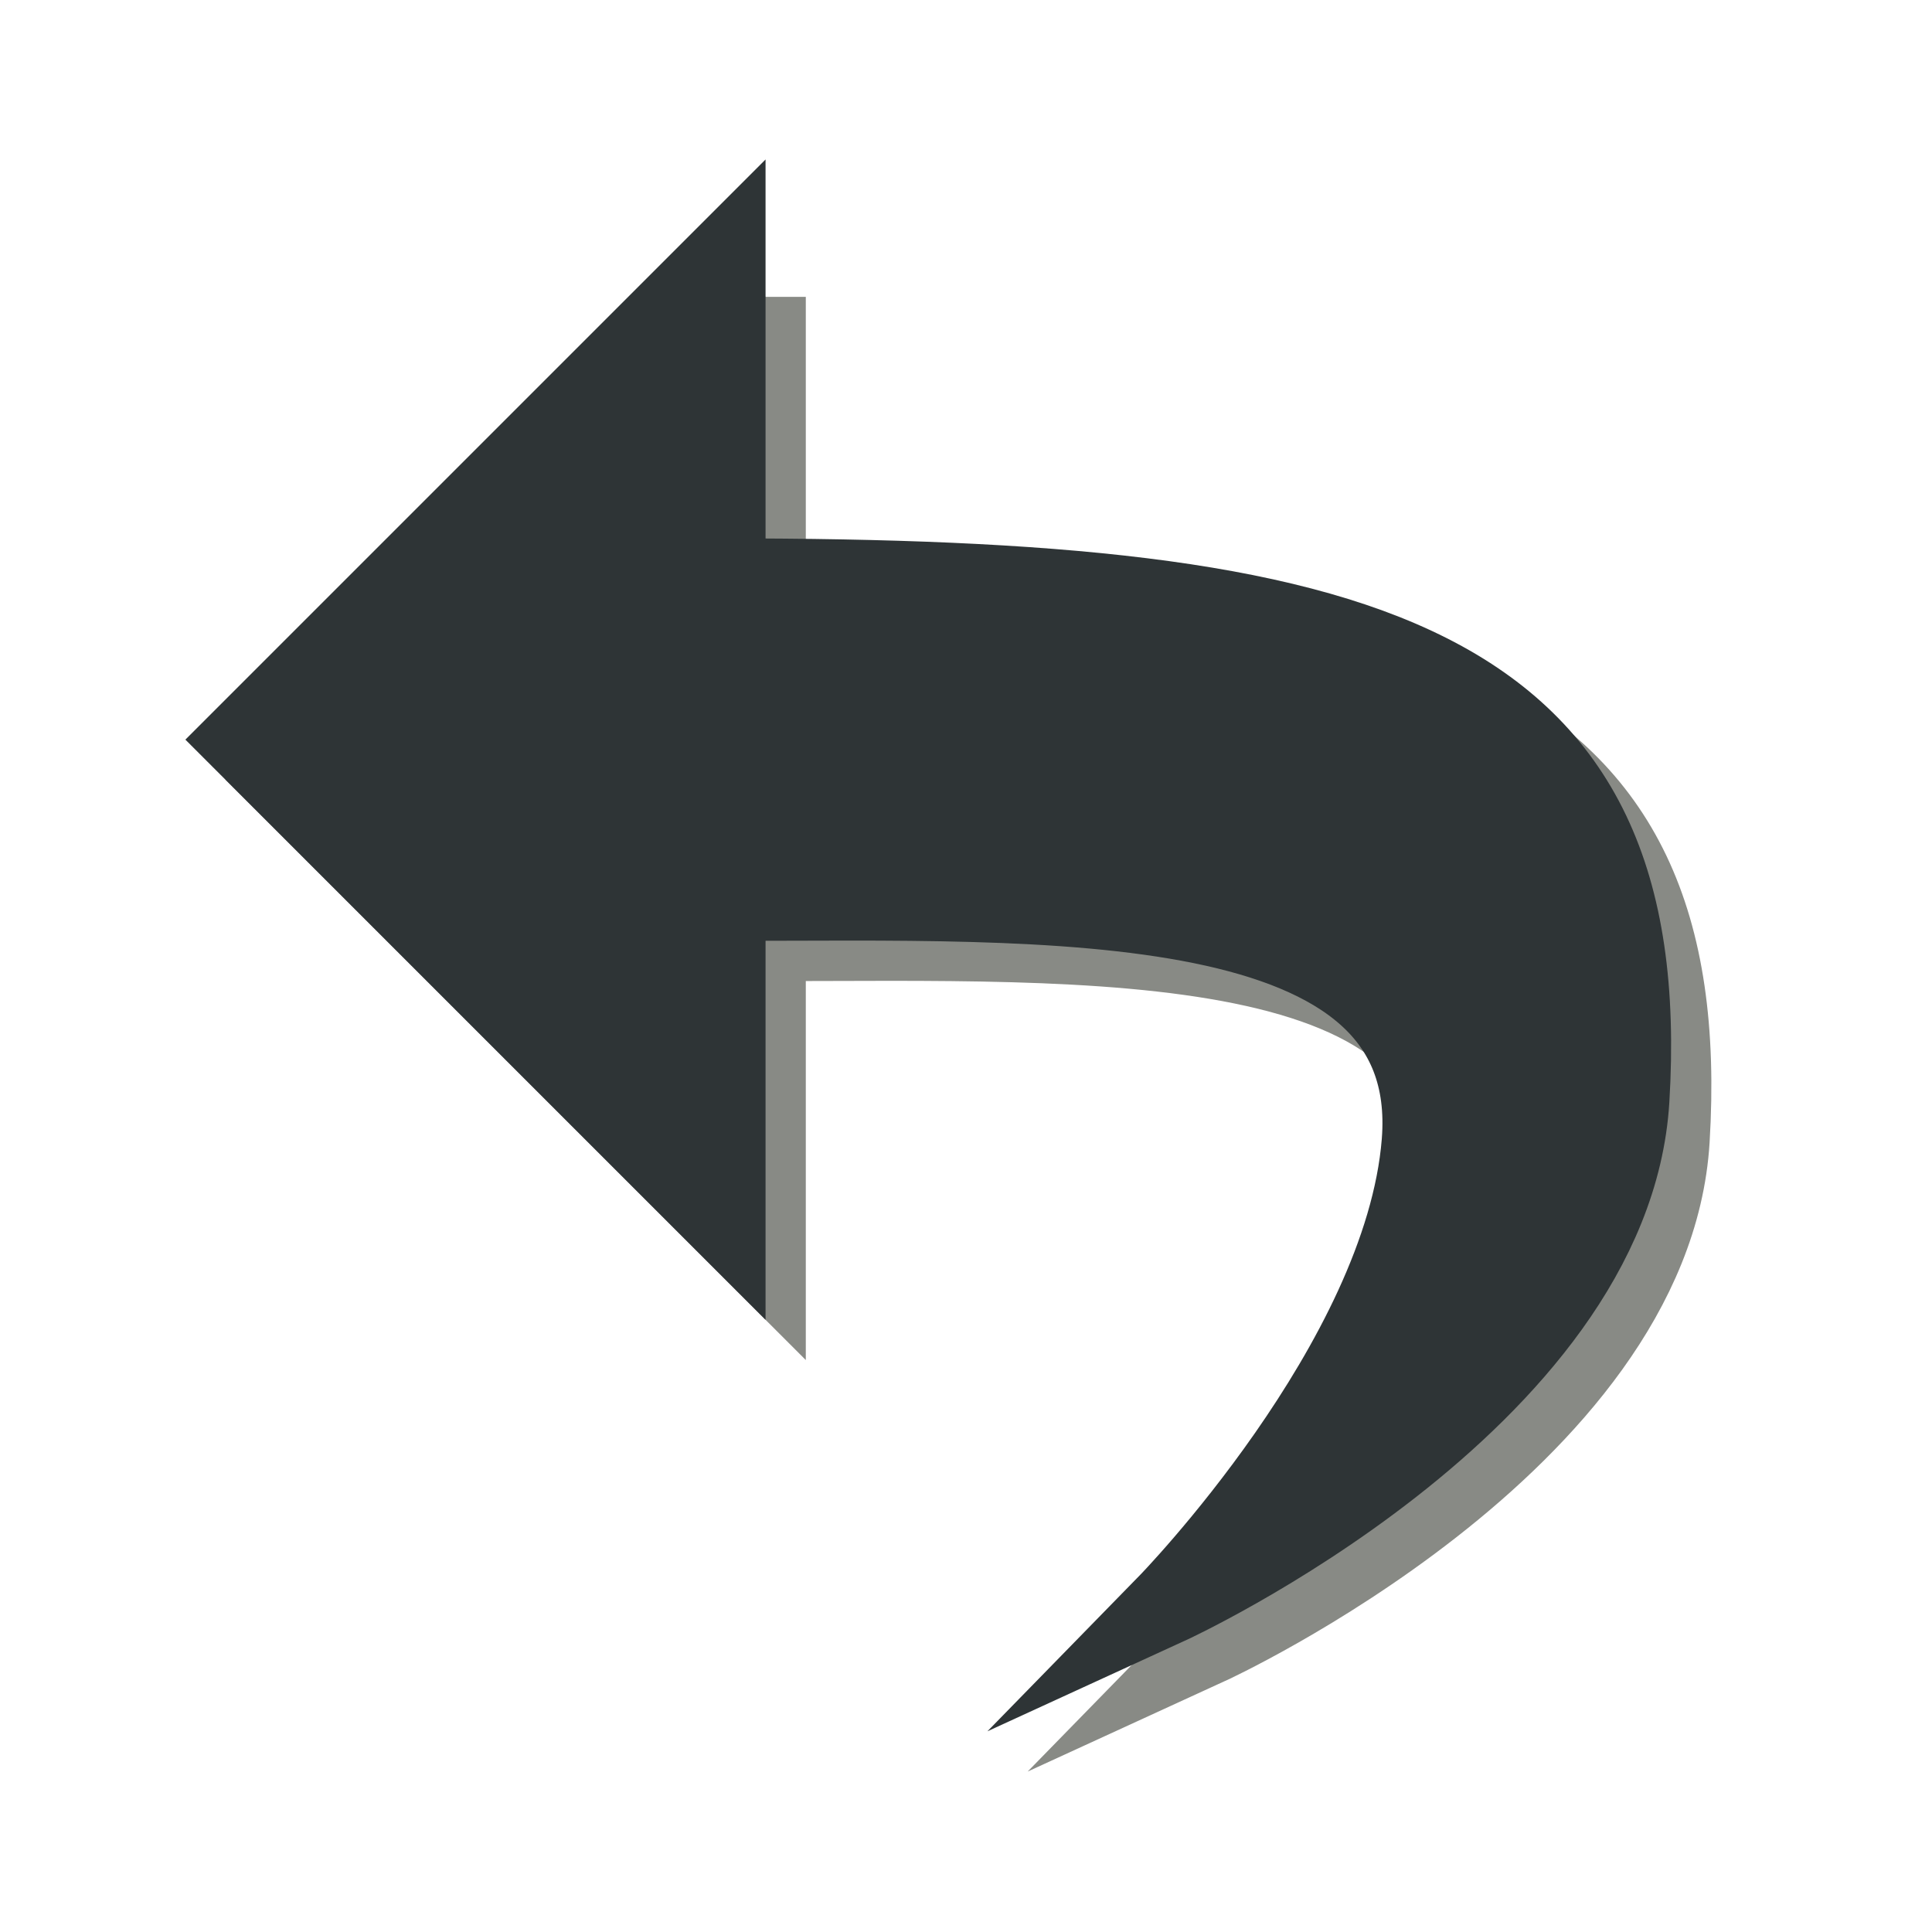 <?xml version="1.0" encoding="UTF-8" standalone="no"?>
<!-- Created with Inkscape (http://www.inkscape.org/) -->

<svg
   xmlns:dc="http://purl.org/dc/elements/1.1/"
   xmlns:cc="http://creativecommons.org/ns#"
   xmlns:rdf="http://www.w3.org/1999/02/22-rdf-syntax-ns#"
   xmlns:svg="http://www.w3.org/2000/svg"
   xmlns="http://www.w3.org/2000/svg"
   xmlns:sodipodi="http://sodipodi.sourceforge.net/DTD/sodipodi-0.dtd"
   xmlns:inkscape="http://www.inkscape.org/namespaces/inkscape"
   width="48"
   height="48"
   id="svg4228"
   version="1.1"
   inkscape:version="0.91 r13725"
   viewBox="0 0 48 48"
   sodipodi:docname="edit-undo.svg">
  <defs
     id="defs4230" />
  <sodipodi:namedview
     id="base"
     pagecolor="#ffffff"
     bordercolor="#666666"
     borderopacity="1.0"
     inkscape:pageopacity="0.0"
     inkscape:pageshadow="2"
     inkscape:zoom="16.833333"
     inkscape:cx="24"
     inkscape:cy="24"
     inkscape:current-layer="layer1"
     showgrid="true"
     inkscape:grid-bbox="true"
     inkscape:document-units="px"
     inkscape:snap-grids="false">
    <inkscape:grid
       type="xygrid"
       id="grid4236" />
  </sodipodi:namedview>
  <g
     id="layer1"
     inkscape:label="Layer 1"
     inkscape:groupmode="layer">
    <path
       inkscape:connector-curvature="0"
       id="path5399"
       d="m 19.02,7.376 -12,12 12,12 0,-8 c 8,0 17.822,-0.467 17.307,6 -0.436,5.465 -6.316,11.484 -6.316,11.484 0,0 11.009,-5.048 11.465,-12.533 C 42.141,17.388 35.02,15.376 19.02,15.376 l 0,-8 z"
       style="fill:#888a85;fill-rule:evenodd;stroke:#888a85;stroke-width:2;stroke-linecap:butt;stroke-linejoin:miter;stroke-miterlimit:20;stroke-dasharray:none;stroke-opacity:1" />
    <path
       style="fill:#2e3436;fill-rule:evenodd;stroke:#2e3436;stroke-width:2;stroke-linecap:butt;stroke-linejoin:miter;stroke-miterlimit:20;stroke-dasharray:none;stroke-opacity:1"
       d="m 18.02,6.376 -12,12 12,12 0,-8 c 8,0 17.822,-0.467 17.307,6 -0.436,5.465 -6.316,11.484 -6.316,11.484 0,0 11.009,-5.048 11.465,-12.533 C 41.141,16.388 34.02,14.376 18.02,14.376 l 0,-8 z"
       id="path5394"
       inkscape:connector-curvature="0" />
  </g>
</svg>
